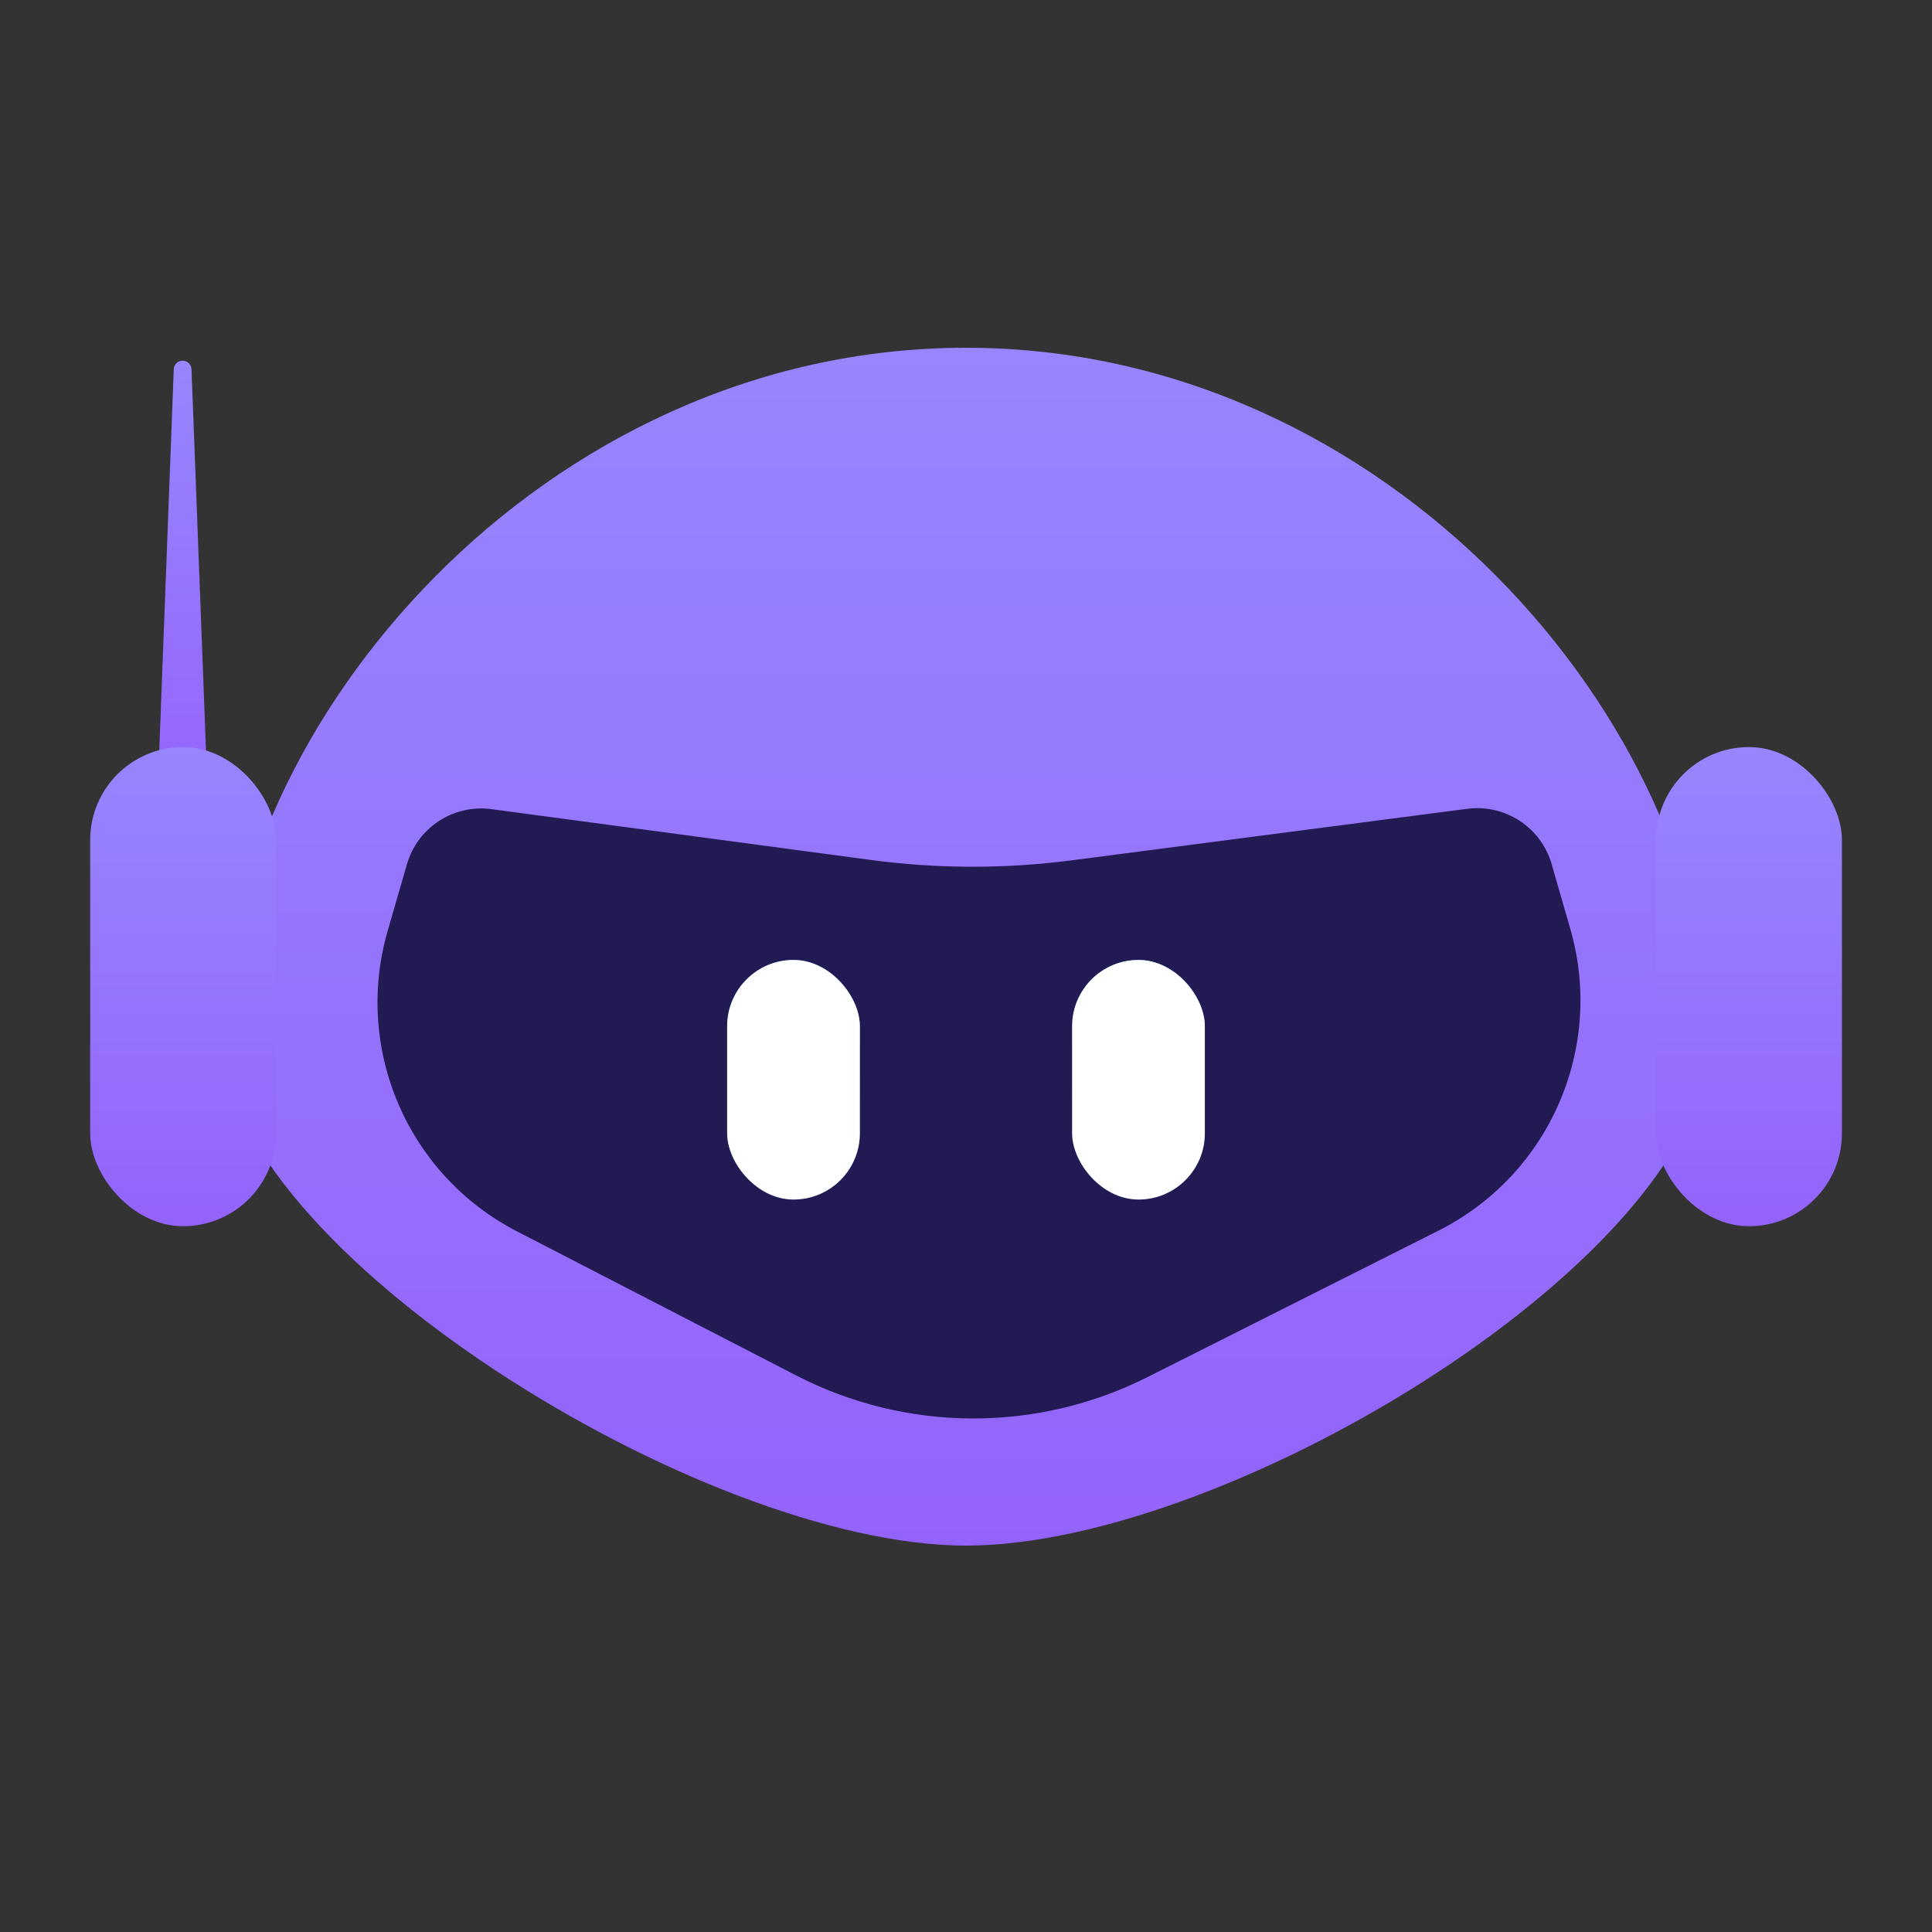 <svg width="16" height="16" viewBox="0 0 16 16" fill="none" xmlns="http://www.w3.org/2000/svg">
    <rect x="0" y="0" width="16" height="16" fill="#333333" stroke="none"/>
    <path
        d="M14.154 8.612C14.154 10.375 10.202 12.8 8 12.8C5.798 12.8 1.846 10.316 1.846 8.612C1.846 6.025 4.48 2.88 8 2.88C11.52 2.88 14.154 6.025 14.154 8.612Z"
        fill="url(#paint0_linear_219_4871)" />
    <path
        d="M12.85 7.156L13.005 7.694C13.289 8.68 12.831 9.729 11.914 10.191L9.5 11.406C8.585 11.866 7.505 11.861 6.594 11.391L4.282 10.198C3.377 9.731 2.928 8.69 3.21 7.711L3.37 7.158C3.458 6.853 3.755 6.659 4.07 6.701L7.206 7.121C7.762 7.196 8.325 7.197 8.882 7.124L12.152 6.698C12.466 6.658 12.762 6.852 12.85 7.156Z"
        fill="#221A53" />
    <rect x="6.022" y="7.95" width="1.099" height="1.984" rx="0.549" fill="url(#paint1_linear_219_4871)" />
    <rect x="6.022" y="7.95" width="1.099" height="1.984" rx="0.549" fill="url(#paint2_linear_219_4871)" />
    <rect x="8.879" y="7.95" width="1.099" height="1.984" rx="0.549" fill="url(#paint3_linear_219_4871)" />
    <rect x="8.879" y="7.95" width="1.099" height="1.984" rx="0.549" fill="url(#paint4_linear_219_4871)" />
    <path
        d="M1.439 3.058C1.44 3.018 1.473 2.987 1.512 2.987C1.552 2.987 1.584 3.018 1.586 3.058L1.717 6.507C1.721 6.624 1.629 6.72 1.512 6.72C1.396 6.72 1.303 6.624 1.308 6.507L1.439 3.058Z"
        fill="url(#paint5_linear_219_4871)" />
    <rect x="13.715" y="6.187" width="1.539" height="3.968" rx="0.769" fill="url(#paint6_linear_219_4871)" />
    <rect x="0.747" y="6.187" width="1.539" height="3.968" rx="0.769" fill="url(#paint7_linear_219_4871)" />
    <defs>
        <linearGradient id="paint0_linear_219_4871" x1="8" y1="2.88" x2="8" y2="12.8"
            gradientUnits="userSpaceOnUse">
            <stop stop-color="#9786FD" />
            <stop offset="1" stop-color="#9463FB" />
        </linearGradient>
        <linearGradient id="paint1_linear_219_4871" x1="6.571" y1="7.95" x2="6.571" y2="9.934"
            gradientUnits="userSpaceOnUse">
            <stop stop-color="#3CA8F6" />
            <stop offset="1" stop-color="#054B9C" />
        </linearGradient>
        <linearGradient id="paint2_linear_219_4871" x1="6.571" y1="7.95" x2="6.571" y2="9.934"
            gradientUnits="userSpaceOnUse">
            <stop stop-color="white" />
            <stop offset="1" stop-color="white" />
        </linearGradient>
        <linearGradient id="paint3_linear_219_4871" x1="9.429" y1="7.95" x2="9.429" y2="9.934"
            gradientUnits="userSpaceOnUse">
            <stop stop-color="#3CA8F6" />
            <stop offset="1" stop-color="#054B9C" />
        </linearGradient>
        <linearGradient id="paint4_linear_219_4871" x1="9.429" y1="7.95" x2="9.429" y2="9.934"
            gradientUnits="userSpaceOnUse">
            <stop stop-color="white" />
            <stop offset="1" stop-color="white" />
        </linearGradient>
        <linearGradient id="paint5_linear_219_4871" x1="1.512" y1="2.987" x2="1.512" y2="6.72"
            gradientUnits="userSpaceOnUse">
            <stop stop-color="#9786FD" />
            <stop offset="1" stop-color="#9463FB" />
        </linearGradient>
        <linearGradient id="paint6_linear_219_4871" x1="14.484" y1="6.187" x2="14.484" y2="10.155"
            gradientUnits="userSpaceOnUse">
            <stop stop-color="#9786FD" />
            <stop offset="1" stop-color="#9463FB" />
        </linearGradient>
        <linearGradient id="paint7_linear_219_4871" x1="1.516" y1="6.187" x2="1.516" y2="10.155"
            gradientUnits="userSpaceOnUse">
            <stop stop-color="#9786FD" />
            <stop offset="1" stop-color="#9463FB" />
        </linearGradient>
    </defs>
</svg>